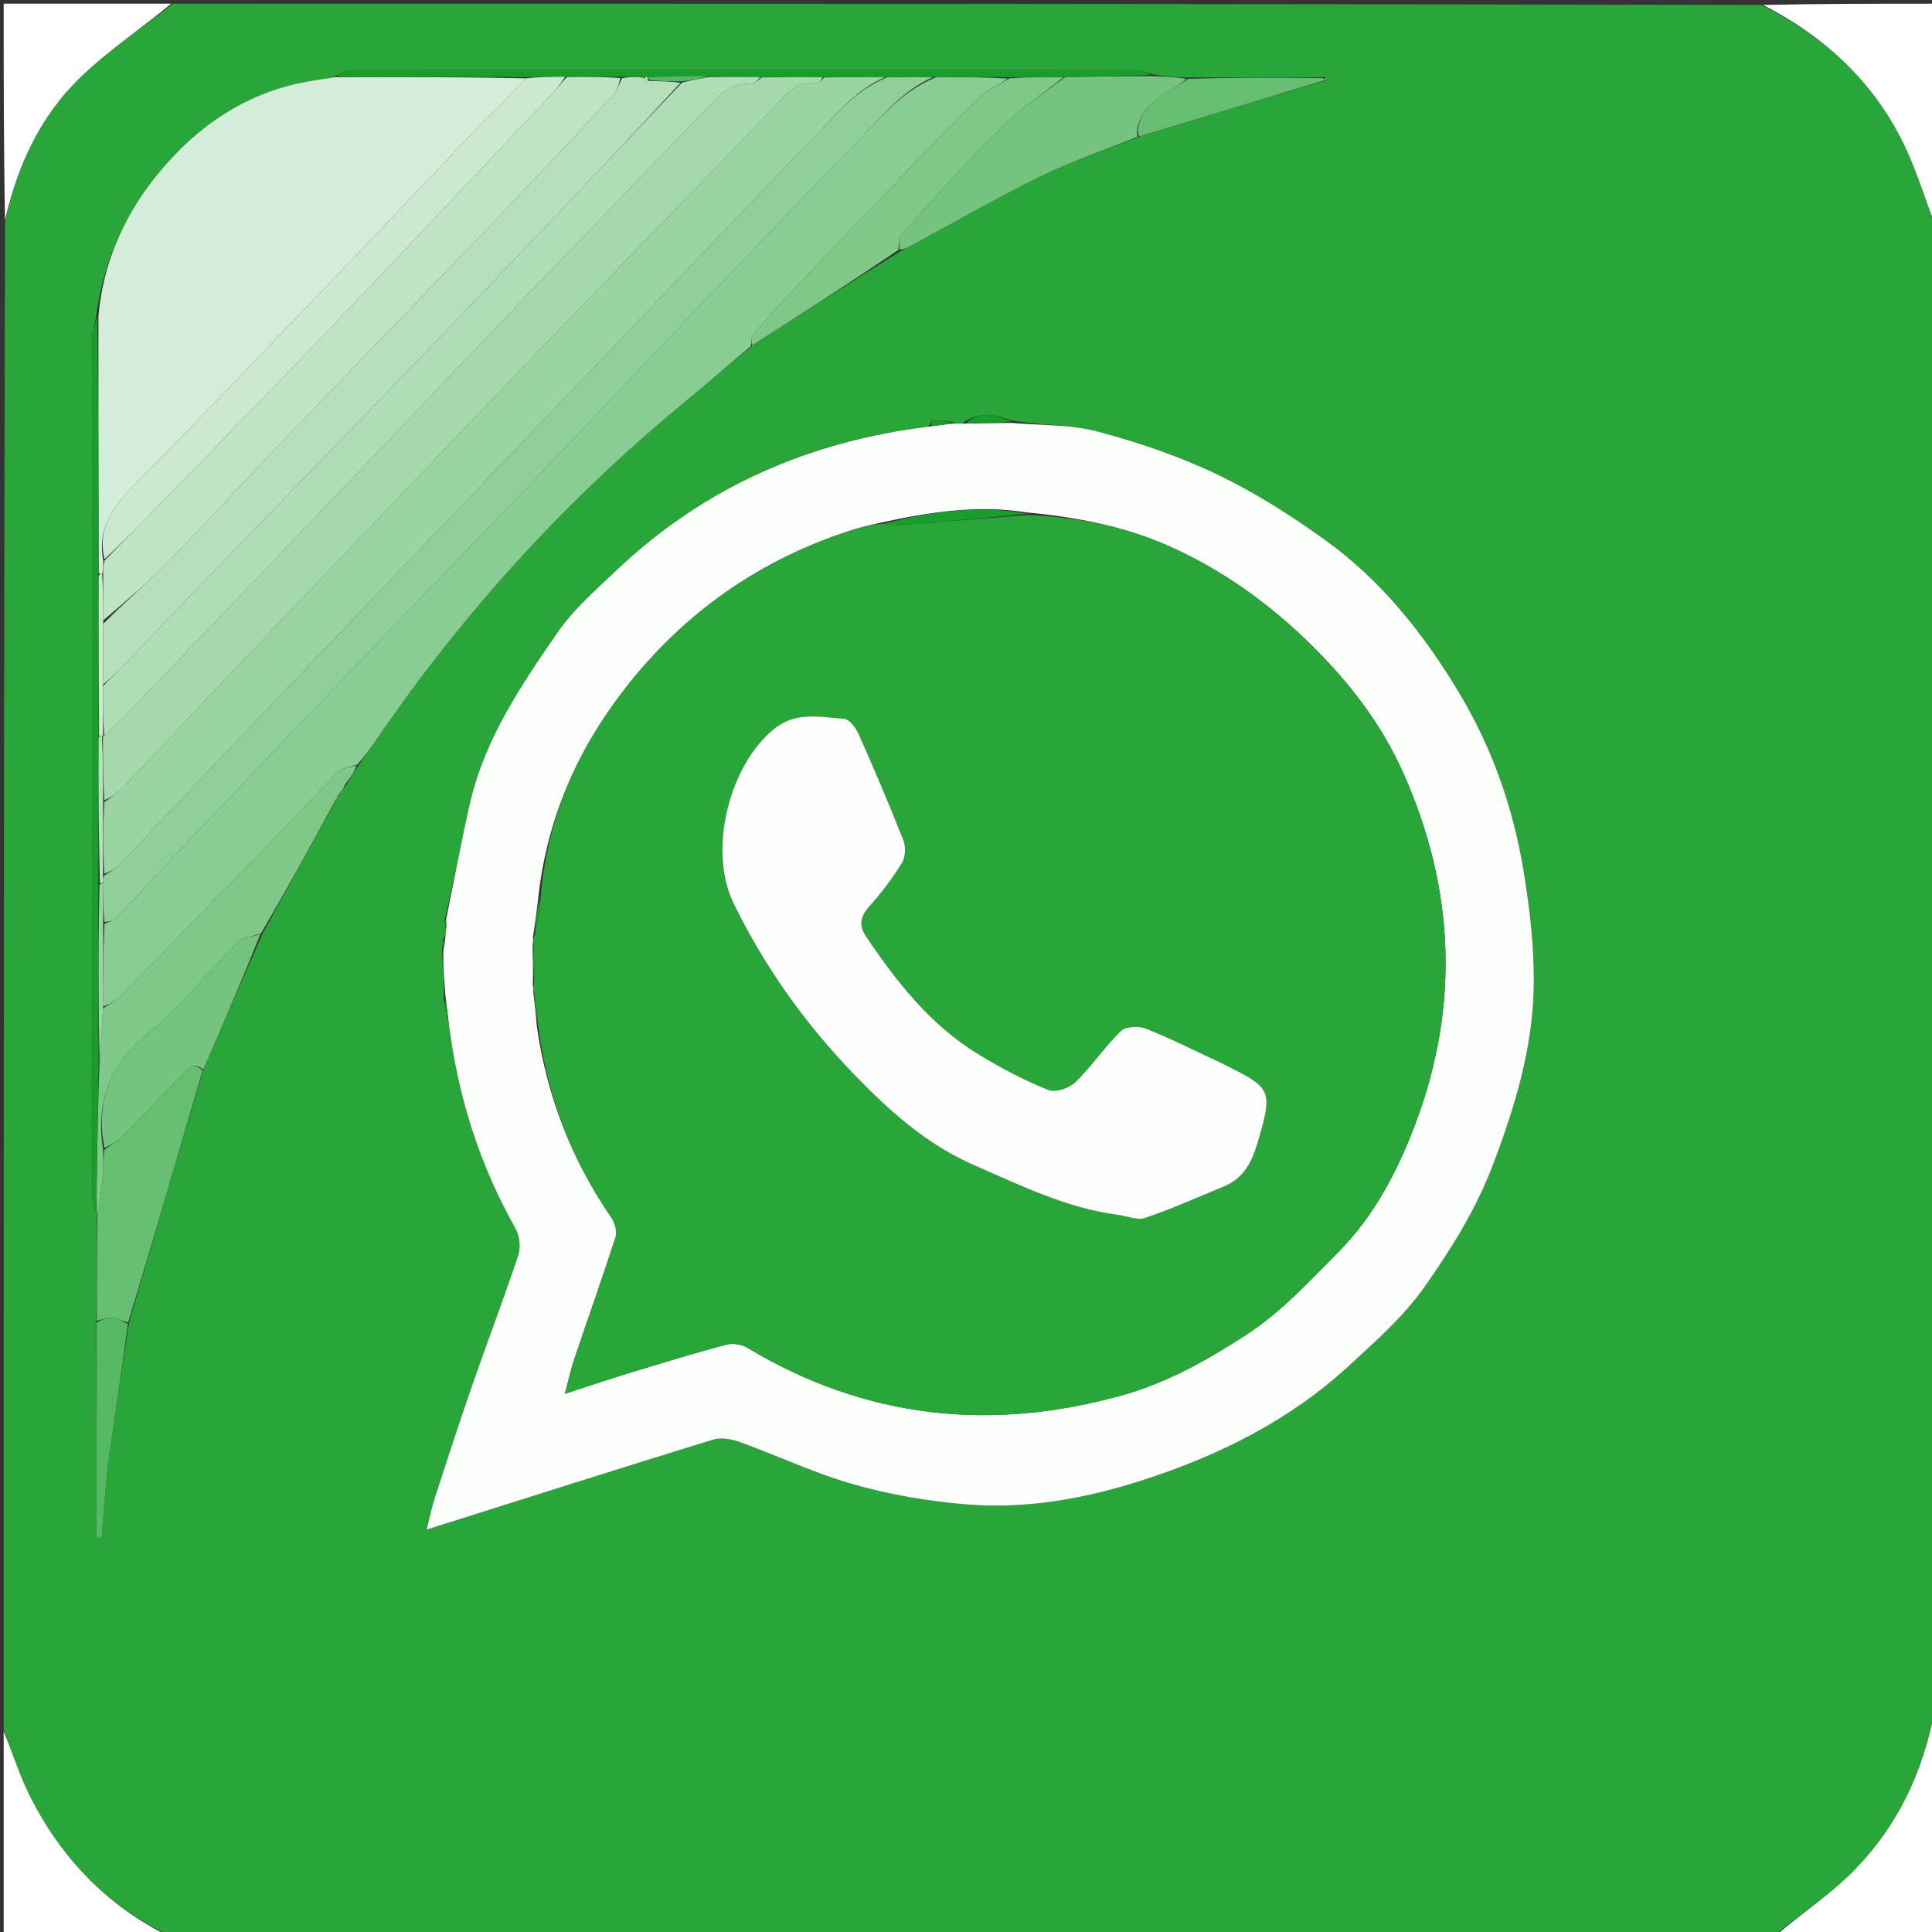 <svg version="1.1" id="Layer_1" xmlns="http://www.w3.org/2000/svg" xmlns:xlink="http://www.w3.org/1999/xlink" x="0px" y="0px"
	 width="100%" viewBox="0 0 525 525" enable-background="new 0 0 525 525" xml:space="preserve">
<rect x="0" y="0" width="525" height="525" fill="#333333" stroke="none"/>
<path fill="#29A53A" opacity="1" stroke="none" 
	d="
M1,470 
	C1,333.643 1,197.287 1.367,60.32 
	C4.791,44.948 10.944,31.546 21.783,21.08 
	C29.478,13.651 38.545,7.643 47,1 
	C190.69,1 334.38,1 478.627,1.347 
	C496.368,10.293 509.751,22.816 517.898,40.346 
	C521.137,47.314 523.331,54.768 526,62 
	C526,196.023 526,330.047 525.628,464.687 
	C522.507,481.74 515.55,496.288 503.97,508.123 
	C497.409,514.828 489.372,520.089 482,526 
	C336.643,526 191.287,526 45.361,525.657 
	C28.362,517.177 16.444,504.483 8.248,488.312 
	C5.293,482.481 3.385,476.119 1,470 
M92.03,216.016 
	C92.03,216.016 92.047,216.084 92.526,215.688 
	C93.033,214.796 93.54,213.904 94.529,212.592 
	C95.399,211.143 96.27,209.695 97.597,207.743 
	C99.302,205.283 101.016,202.829 102.709,200.36 
	C125.995,166.424 153.419,136.269 185.144,110.029 
	C191.506,104.767 197.745,99.358 204.655,93.72 
	C217.889,85.208 231.124,76.696 245.032,68.043 
	C245.775,67.67 246.527,67.317 247.258,66.924 
	C259.11,60.538 270.788,53.798 282.868,47.878 
	C291.338,43.727 300.356,40.695 309.883,37.08 
	C326.566,31.987 343.249,26.895 360.407,21.796 
	C360.644,21.417 360.882,21.038 361.119,20.659 
	C360.744,20.805 360.368,20.951 359.059,21.018 
	C347.027,21.045 334.994,21.072 322.052,21.035 
	C319.001,20.914 315.95,20.794 312.557,20.033 
	C311.161,19.693 309.765,19.058 308.368,19.057 
	C237.491,18.999 166.614,18.984 95.736,19.063 
	C94.164,19.065 92.593,20.197 90.234,21.062 
	C88.433,21.354 86.633,21.652 84.831,21.936 
	C67.237,24.708 53.423,34.267 42.604,47.62 
	C33.701,58.607 27.943,71.537 26.078,86.383 
	C25.713,88.268 25.031,90.152 25.03,92.037 
	C24.984,169.453 24.991,246.869 25.052,324.285 
	C25.053,326.196 25.728,328.107 26.327,329.784 
	C26.327,329.784 26.644,329.681 26.343,330.647 
	C26.328,340.066 26.313,349.485 26.147,359.85 
	C26.147,379.18 26.147,398.511 26.147,417.841 
	C26.635,417.859 27.123,417.876 27.611,417.894 
	C27.727,416.368 27.822,414.841 27.964,413.318 
	C28.516,407.368 28.873,401.39 29.69,395.476 
	C31.327,383.634 33.218,371.827 35.12,359.234 
	C41.762,336.501 48.405,313.769 55.381,290.4 
	C60.608,278.28 65.834,266.16 71.47,253.498 
	C77.95,241.649 84.429,229.799 91.308,217.541 
	C91.57,217.042 91.832,216.543 92.03,216.016 
M122.044,278.795 
	C124.461,298.344 130.411,316.705 140.11,333.894 
	C141.211,335.845 141.534,338.965 140.83,341.082 
	C136.874,352.976 132.398,364.695 128.283,376.538 
	C124.784,386.608 121.49,396.75 118.199,406.89 
	C117.295,409.673 116.726,412.564 115.941,415.65 
	C142.325,407.318 168.002,399.134 193.758,391.208 
	C195.952,390.533 198.852,391.077 201.12,391.897 
	C211.453,395.633 221.47,400.401 232.001,403.385 
	C241.823,406.168 252.087,407.925 262.271,408.783 
	C278.894,410.184 295.105,407.236 310.988,402.07 
	C331.544,395.386 350.514,385.905 366.498,371.195 
	C373.748,364.524 381.353,357.852 386.969,349.89 
	C394.284,339.518 401.096,328.667 405.695,316.538 
	C411.56,301.07 416.385,285.346 416.771,268.823 
	C417.021,258.09 415.766,247.196 414.01,236.569 
	C411.19,219.504 405.533,203.335 396.563,188.348 
	C386.898,172.2 375.34,157.697 360.038,146.701 
	C350.769,140.04 340.993,133.809 330.72,128.901 
	C320.386,123.963 309.339,120.21 298.252,117.264 
	C290.816,115.288 282.767,115.622 274.675,114.221 
	C270.352,112.657 266.055,111.562 261.281,115.152 
	C260.527,115.126 259.772,115.1 258.456,114.584 
	C256.607,114.406 254.759,114.227 252.91,114.048 
	C252.933,114.593 252.956,115.139 252.155,115.945 
	C219.67,119.846 191.194,132.493 167.384,155.103 
	C161.8,160.405 155.829,165.605 151.506,171.866 
	C141.579,186.244 131.696,200.843 127.701,218.289 
	C125.297,228.787 123.352,239.391 120.802,250.284 
	C120.903,250.864 121.004,251.444 121.262,252.765 
	C121.161,253.512 121.06,254.258 120.37,255.176 
	C120.303,256.142 120.236,257.109 120.099,258.948 
	C120.426,262.958 120.754,266.969 120.586,271.543 
	C120.983,273.69 121.38,275.836 122.044,278.795 
z"/>
<path fill="#FFFFFF" opacity="1" stroke="none" 
	d="
M526,61.531 
	C523.331,54.768 521.137,47.314 517.898,40.346 
	C509.751,22.816 496.368,10.293 479.092,1.347 
	C494.603,1 510.206,1 526,1 
	C526,21.02 526,41.042 526,61.531 
z"/>
<path fill="#FFFFFF" opacity="1" stroke="none" 
	d="
M46.531,1 
	C38.545,7.643 29.478,13.651 21.783,21.08 
	C10.944,31.546 4.791,44.948 1.367,59.855 
	C1,40.416 1,20.831 1,1 
	C16.02,1 31.041,1 46.531,1 
z"/>
<path fill="#FFFFFF" opacity="1" stroke="none" 
	d="
M482.469,526 
	C489.372,520.089 497.409,514.828 503.97,508.123 
	C515.55,496.288 522.507,481.74 525.628,465.152 
	C526,485.248 526,505.496 526,526 
	C511.647,526 497.292,526 482.469,526 
z"/>
<path fill="#FFFFFF" opacity="1" stroke="none" 
	d="
M1,470.469 
	C3.385,476.119 5.293,482.481 8.248,488.312 
	C16.444,504.483 28.362,517.177 44.896,525.657 
	C30.398,526 15.796,526 1,526 
	C1,507.646 1,489.292 1,470.469 
z"/>
<path fill="#FCFEFC" opacity="1" stroke="none" 
	d="
M120.959,255.004 
	C121.06,254.258 121.161,253.512 121.291,252.056 
	C121.28,250.88 121.24,250.413 121.201,249.947 
	C123.352,239.391 125.297,228.787 127.701,218.289 
	C131.696,200.843 141.579,186.244 151.506,171.866 
	C155.829,165.605 161.8,160.405 167.384,155.103 
	C191.194,132.493 219.67,119.846 252.946,115.856 
	C255.497,115.537 257.258,115.306 259.018,115.075 
	C259.772,115.1 260.527,115.126 262.103,115.102 
	C266.948,115.008 270.97,114.965 274.992,114.922 
	C282.767,115.622 290.816,115.288 298.252,117.264 
	C309.339,120.21 320.386,123.963 330.72,128.901 
	C340.993,133.809 350.769,140.04 360.038,146.701 
	C375.34,157.697 386.898,172.2 396.563,188.348 
	C405.533,203.335 411.19,219.504 414.01,236.569 
	C415.766,247.196 417.021,258.09 416.771,268.823 
	C416.385,285.346 411.56,301.07 405.695,316.538 
	C401.096,328.667 394.284,339.518 386.969,349.89 
	C381.353,357.852 373.748,364.524 366.498,371.195 
	C350.514,385.905 331.544,395.386 310.988,402.07 
	C295.105,407.236 278.894,410.184 262.271,408.783 
	C252.087,407.925 241.823,406.168 232.001,403.385 
	C221.47,400.401 211.453,395.633 201.12,391.897 
	C198.852,391.077 195.952,390.533 193.758,391.208 
	C168.002,399.134 142.325,407.318 115.941,415.65 
	C116.726,412.564 117.295,409.673 118.199,406.89 
	C121.49,396.75 124.784,386.608 128.283,376.538 
	C132.398,364.695 136.874,352.976 140.83,341.082 
	C141.534,338.965 141.211,335.845 140.11,333.894 
	C130.411,316.705 124.461,298.344 121.95,277.997 
	C121.598,275.126 121.34,273.053 121.082,270.98 
	C120.754,266.969 120.426,262.958 120.443,258.348 
	C120.845,256.833 120.902,255.919 120.959,255.004 
M144.75,256.739 
	C144.814,260.168 144.879,263.598 144.792,267.688 
	C144.877,268.127 144.962,268.566 144.939,269.858 
	C145.278,272.579 145.617,275.3 145.871,278.852 
	C148.574,297.791 155.311,315.136 166.165,330.918 
	C167.12,332.306 167.768,334.662 167.286,336.16 
	C163.718,347.259 159.793,358.243 156.066,369.291 
	C155.15,372.005 154.551,374.826 153.496,378.75 
	C160.022,376.633 165.315,374.83 170.66,373.202 
	C179.493,370.51 188.326,367.803 197.241,365.411 
	C199.008,364.938 201.497,365.272 203.063,366.215 
	C235.289,385.62 269.544,389.159 305.35,379.027 
	C317.138,375.692 327.72,369.771 338.172,363.038 
	C348.128,356.625 355.805,348.169 363.81,340.096 
	C373.564,330.26 379.985,317.832 384.845,304.75 
	C396.693,272.853 395.16,241.369 381.506,210.466 
	C376.187,198.428 368.599,187.925 359.319,178.301 
	C347.225,165.759 333.799,155.65 317.931,148.536 
	C305.564,142.992 292.613,140.536 278.865,139.226 
	C265.697,137.131 252.827,139.108 239.242,142.042 
	C236.988,142.602 234.7,143.049 232.486,143.738 
	C206.92,151.687 185.896,166.38 169.584,187.46 
	C156.783,204.001 148.573,222.655 146.239,244.164 
	C145.847,247.441 145.455,250.717 144.836,254.636 
	C144.873,255.083 144.911,255.531 144.75,256.739 
z"/>
<path fill="#D4EDD8" opacity="1" stroke="none" 
	d="
M26.747,86.027 
	C27.943,71.537 33.701,58.607 42.604,47.62 
	C53.423,34.267 67.237,24.708 84.831,21.936 
	C86.633,21.652 88.433,21.354 91.094,20.962 
	C108.971,20.896 125.987,20.93 142.916,21.29 
	C138.286,26.177 133.668,30.663 129.217,35.309 
	C115.759,49.355 102.404,63.499 88.937,77.536 
	C71.321,95.898 53.786,114.341 35.894,132.43 
	C30.307,138.078 26.459,143.82 28.065,152.451 
	C28.049,153.91 28.039,154.971 27.749,156.026 
	C27.283,156.015 27.097,156.011 26.821,155.545 
	C26.736,132.064 26.742,109.045 26.747,86.027 
z"/>
<path fill="#88CD91" opacity="1" stroke="none" 
	d="
M204.042,94.016 
	C197.745,99.358 191.506,104.767 185.144,110.029 
	C153.419,136.269 125.995,166.424 102.709,200.36 
	C101.016,202.829 99.302,205.283 97.125,207.758 
	C94.997,208.452 92.917,208.712 91.754,209.883 
	C85.321,216.354 79.168,223.102 72.814,229.653 
	C59.516,243.362 46.176,257.03 32.782,270.645 
	C31.439,272.01 29.607,272.894 27.996,273.532 
	C28.01,265.719 28.03,258.374 28.409,251.003 
	C29.754,250.444 30.959,250.118 31.694,249.345 
	C39.249,241.399 46.686,233.34 54.239,225.391 
	C68.764,210.106 83.317,194.846 97.907,179.622 
	C114.703,162.097 131.584,144.655 148.365,127.117 
	C160.543,114.389 172.586,101.532 184.748,88.789 
	C200.244,72.555 215.665,56.246 231.39,40.236 
	C238.318,33.182 244.376,24.964 254.46,20.949 
	C261.282,20.926 267.639,20.977 273.872,21.356 
	C271.276,23.177 268.442,24.291 266.4,26.237 
	C260.285,32.067 254.421,38.165 248.567,44.262 
	C236.951,56.359 225.387,68.507 213.847,80.676 
	C210.653,84.045 207.553,87.511 204.566,91.064 
	C204.009,91.726 204.197,93.016 204.042,94.016 
z"/>
<path fill="#74C47F" opacity="1" stroke="none" 
	d="
M312.9,20.673 
	C315.95,20.794 319.001,20.914 322.4,21.38 
	C321.05,22.71 319.364,23.715 317.652,24.675 
	C311.721,27.997 308.289,33.012 309.129,37.164 
	C300.356,40.695 291.338,43.727 282.868,47.878 
	C270.788,53.798 259.11,60.538 247.258,66.924 
	C246.527,67.317 245.775,67.67 244.439,67.875 
	C244.254,66.285 244.243,64.481 245.136,63.5 
	C253.963,53.799 262.683,43.976 271.976,34.734 
	C277.118,29.619 283.292,25.541 289.466,20.932 
	C297.587,20.803 305.243,20.738 312.9,20.673 
z"/>
<path fill="#7EC988" opacity="1" stroke="none" 
	d="
M28.002,274.001 
	C29.607,272.894 31.439,272.01 32.782,270.645 
	C46.176,257.03 59.516,243.362 72.814,229.653 
	C79.168,223.102 85.321,216.354 91.754,209.883 
	C92.917,208.712 94.997,208.452 96.897,208.009 
	C96.27,209.695 95.399,211.143 93.962,212.899 
	C92.946,214.165 92.497,215.125 92.047,216.084 
	C92.047,216.084 92.03,216.016 91.802,216.066 
	C91.352,216.727 91.13,217.339 90.909,217.95 
	C84.429,229.799 77.95,241.649 70.947,253.629 
	C68.455,254.5 65.961,254.714 64.605,256.068 
	C56.514,264.143 49.376,273.324 40.591,280.512 
	C30.157,289.049 25.85,298.986 28.037,312.503 
	C28.027,315.105 28.175,317.256 27.976,319.375 
	C27.651,322.821 27.099,326.247 26.644,329.681 
	C26.644,329.681 26.327,329.784 26.281,329.434 
	C26.253,326.26 26.25,323.436 26.293,320.614 
	C26.453,310.005 26.628,299.397 27.051,288.573 
	C27.537,283.572 27.77,278.787 28.002,274.001 
z"/>
<path fill="#7EC988" opacity="1" stroke="none" 
	d="
M289.001,20.995 
	C283.292,25.541 277.118,29.619 271.976,34.734 
	C262.683,43.976 253.963,53.799 245.136,63.5 
	C244.243,64.481 244.254,66.285 244.102,67.945 
	C231.124,76.696 217.889,85.208 204.348,93.868 
	C204.197,93.016 204.009,91.726 204.566,91.064 
	C207.553,87.511 210.653,84.045 213.847,80.676 
	C225.387,68.507 236.951,56.359 248.567,44.262 
	C254.421,38.165 260.285,32.067 266.4,26.237 
	C268.442,24.291 271.276,23.177 274.334,21.283 
	C279.614,20.92 284.307,20.958 289.001,20.995 
z"/>
<path fill="#65BE71" opacity="1" stroke="none" 
	d="
M26.494,330.164 
	C27.099,326.247 27.651,322.821 27.976,319.375 
	C28.175,317.256 28.027,315.105 28.381,312.43 
	C30.095,311.011 31.676,310.342 32.796,309.215 
	C38.657,303.317 44.439,297.338 50.164,291.308 
	C51.826,289.558 53.292,288.905 55.047,291.036 
	C48.405,313.769 41.762,336.501 34.838,359.373 
	C33.192,359.015 31.851,358.213 30.457,358.106 
	C29.099,358.002 27.687,358.609 26.298,358.903 
	C26.313,349.485 26.328,340.066 26.494,330.164 
z"/>
<path fill="#74C47F" opacity="1" stroke="none" 
	d="
M55.214,290.718 
	C53.292,288.905 51.826,289.558 50.164,291.308 
	C44.439,297.338 38.657,303.317 32.796,309.215 
	C31.676,310.342 30.095,311.011 28.383,311.965 
	C25.85,298.986 30.157,289.049 40.591,280.512 
	C49.376,273.324 56.514,264.143 64.605,256.068 
	C65.961,254.714 68.455,254.5 70.742,253.9 
	C65.834,266.16 60.608,278.28 55.214,290.718 
z"/>
<path fill="#199E2B" opacity="1" stroke="none" 
	d="
M289.466,20.932 
	C284.307,20.958 279.614,20.92 274.458,20.956 
	C267.639,20.977 261.282,20.926 254.001,20.884 
	C249.05,20.937 245.023,20.981 240.533,20.957 
	C234.711,20.938 229.353,20.986 223.532,20.963 
	C217.711,20.94 212.353,20.988 206.536,20.961 
	C201.713,20.889 197.35,20.891 192.649,20.661 
	C186.877,20.599 181.442,20.771 175.751,20.905 
	C175.329,20.907 175.161,20.945 174.576,20.879 
	C172.44,20.827 170.723,20.878 168.545,20.854 
	C163.391,20.832 158.699,20.887 153.553,20.865 
	C149.734,20.847 146.369,20.905 143.003,20.963 
	C125.987,20.93 108.971,20.896 91.488,20.833 
	C92.593,20.197 94.164,19.065 95.736,19.063 
	C166.614,18.984 237.491,18.999 308.368,19.057 
	C309.765,19.058 311.161,19.693 312.728,20.353 
	C305.243,20.738 297.587,20.803 289.466,20.932 
z"/>
<path fill="#199E2B" opacity="1" stroke="none" 
	d="
M26.798,288.789 
	C26.628,299.397 26.453,310.005 26.293,320.614 
	C26.25,323.436 26.253,326.26 26.162,329.551 
	C25.728,328.107 25.053,326.196 25.052,324.285 
	C24.991,246.869 24.984,169.453 25.03,92.037 
	C25.031,90.152 25.713,88.268 26.413,86.205 
	C26.742,109.045 26.736,132.064 26.72,156.004 
	C26.781,171.288 26.853,185.651 26.805,200.47 
	C26.743,213.967 26.801,227.009 26.741,240.504 
	C26.681,256.901 26.739,272.845 26.798,288.789 
z"/>
<path fill="#65BE71" opacity="1" stroke="none" 
	d="
M309.506,37.122 
	C308.289,33.012 311.721,27.997 317.652,24.675 
	C319.364,23.715 321.05,22.71 322.854,21.412 
	C334.994,21.072 347.027,21.045 359.512,21.234 
	C359.964,21.449 359.933,21.802 359.933,21.802 
	C343.249,26.895 326.566,31.987 309.506,37.122 
z"/>
<path fill="#55B863" opacity="1" stroke="none" 
	d="
M26.223,359.376 
	C27.687,358.609 29.099,358.002 30.457,358.106 
	C31.851,358.213 33.192,359.015 34.781,359.759 
	C33.218,371.827 31.327,383.634 29.69,395.476 
	C28.873,401.39 28.516,407.368 27.964,413.318 
	C27.822,414.841 27.727,416.368 27.611,417.894 
	C27.123,417.876 26.635,417.859 26.147,417.841 
	C26.147,398.511 26.147,379.18 26.223,359.376 
z"/>
<path fill="#199E2B" opacity="1" stroke="none" 
	d="
M274.834,114.572 
	C270.97,114.965 266.948,115.008 262.466,114.991 
	C266.055,111.562 270.352,112.657 274.834,114.572 
z"/>
<path fill="#199E2B" opacity="1" stroke="none" 
	d="
M258.737,114.829 
	C257.258,115.306 255.497,115.537 253.357,115.726 
	C252.956,115.139 252.933,114.593 252.91,114.048 
	C254.759,114.227 256.607,114.406 258.737,114.829 
z"/>
<path fill="#199E2B" opacity="1" stroke="none" 
	d="
M120.834,271.262 
	C121.34,273.053 121.598,275.126 121.817,277.591 
	C121.38,275.836 120.983,273.69 120.834,271.262 
z"/>
<path fill="#199E2B" opacity="1" stroke="none" 
	d="
M120.664,255.09 
	C120.902,255.919 120.845,256.833 120.478,257.912 
	C120.236,257.109 120.303,256.142 120.664,255.09 
z"/>
<path fill="#88CD91" opacity="1" stroke="none" 
	d="
M92.287,215.886 
	C92.497,215.125 92.946,214.165 93.721,213.109 
	C93.54,213.904 93.033,214.796 92.287,215.886 
z"/>
<path fill="#55B863" opacity="1" stroke="none" 
	d="
M360.17,21.799 
	C359.933,21.802 359.964,21.449 359.978,21.273 
	C360.368,20.951 360.744,20.805 361.119,20.659 
	C360.882,21.038 360.644,21.417 360.17,21.799 
z"/>
<path fill="#88CD91" opacity="1" stroke="none" 
	d="
M91.108,217.746 
	C91.13,217.339 91.352,216.727 91.834,216.08 
	C91.832,216.543 91.57,217.042 91.108,217.746 
z"/>
<path fill="#199E2B" opacity="1" stroke="none" 
	d="
M121.001,250.115 
	C121.24,250.413 121.28,250.88 121.212,251.685 
	C121.004,251.444 120.903,250.864 121.001,250.115 
z"/>
<path fill="#29A53A" opacity="1" stroke="none" 
	d="
M279.199,139.935 
	C292.613,140.536 305.564,142.992 317.931,148.536 
	C333.799,155.65 347.225,165.759 359.319,178.301 
	C368.599,187.925 376.187,198.428 381.506,210.466 
	C395.16,241.369 396.693,272.853 384.845,304.75 
	C379.985,317.832 373.564,330.26 363.81,340.096 
	C355.805,348.169 348.128,356.625 338.172,363.038 
	C327.72,369.771 317.138,375.692 305.35,379.027 
	C269.544,389.159 235.289,385.62 203.063,366.215 
	C201.497,365.272 199.008,364.938 197.241,365.411 
	C188.326,367.803 179.493,370.51 170.66,373.202 
	C165.315,374.83 160.022,376.633 153.496,378.75 
	C154.551,374.826 155.15,372.005 156.066,369.291 
	C159.793,358.243 163.718,347.259 167.286,336.16 
	C167.768,334.662 167.12,332.306 166.165,330.918 
	C155.311,315.136 148.574,297.791 146.163,278.129 
	C145.986,274.606 145.517,271.805 145.048,269.005 
	C144.962,268.566 144.877,268.127 145.122,267.04 
	C145.284,262.92 145.116,259.449 144.948,255.978 
	C144.911,255.531 144.873,255.083 145.3,254.159 
	C146.155,250.393 146.547,247.105 146.939,243.816 
	C148.573,222.655 156.783,204.001 169.584,187.46 
	C185.896,166.38 206.92,151.687 232.486,143.738 
	C234.7,143.049 236.988,142.602 239.926,142.278 
	C241.247,142.629 241.895,142.885 242.519,142.837 
	C254.747,141.891 266.973,140.91 279.199,139.935 
M332.8,322.274 
	C339.017,319.829 340.696,314.207 342.312,308.584 
	C345.713,296.749 345.136,295.462 334.334,290.113 
	C333.292,289.597 332.27,289.038 331.216,288.548 
	C324.635,285.486 318.14,282.2 311.401,279.535 
	C309.453,278.765 305.922,278.891 304.621,280.155 
	C300.166,284.482 296.653,289.78 292.195,294.103 
	C290.524,295.725 286.731,296.961 284.794,296.177 
	C278.354,293.57 272.126,290.28 266.165,286.678 
	C253.049,278.752 243.78,267.025 235.369,254.509 
	C233.192,251.269 233.883,248.912 236.377,246.134 
	C239.607,242.537 242.563,238.621 245.09,234.506 
	C246.051,232.94 246.199,230.164 245.511,228.414 
	C241.683,218.669 237.574,209.03 233.328,199.458 
	C232.578,197.767 230.809,195.432 229.371,195.328 
	C222.891,194.857 216.308,193.223 210.289,198.119 
	C198.148,207.994 192.299,231.048 199.341,245.477 
	C207.665,262.531 218.532,277.869 231.737,291.597 
	C241.456,301.701 251.716,310.974 264.714,316.631 
	C277.363,322.137 289.808,328.303 303.744,330.112 
	C306.25,330.437 309.055,331.677 311.203,330.953 
	C318.316,328.555 325.191,325.453 332.8,322.274 
z"/>
<path fill="#199E2B" opacity="1" stroke="none" 
	d="
M279.032,139.581 
	C266.973,140.91 254.747,141.891 242.519,142.837 
	C241.895,142.885 241.247,142.629 240.319,142.288 
	C252.827,139.108 265.697,137.131 279.032,139.581 
z"/>
<path fill="#199E2B" opacity="1" stroke="none" 
	d="
M144.849,256.358 
	C145.116,259.449 145.284,262.92 145.198,266.709 
	C144.879,263.598 144.814,260.168 144.849,256.358 
z"/>
<path fill="#199E2B" opacity="1" stroke="none" 
	d="
M146.589,243.99 
	C146.547,247.105 146.155,250.393 145.413,253.838 
	C145.455,250.717 145.847,247.441 146.589,243.99 
z"/>
<path fill="#199E2B" opacity="1" stroke="none" 
	d="
M144.993,269.432 
	C145.517,271.805 145.986,274.606 146.206,277.714 
	C145.617,275.3 145.278,272.579 144.993,269.432 
z"/>
<path fill="#BFE4C4" opacity="1" stroke="none" 
	d="
M154.007,20.942 
	C158.699,20.887 163.391,20.832 168.532,21.22 
	C168.19,23.072 167.643,24.707 166.573,25.856 
	C156.049,37.167 145.519,48.475 134.832,59.631 
	C116.663,78.599 98.339,97.419 80.158,116.376 
	C68.664,128.361 57.434,140.6 45.847,152.491 
	C40.205,158.281 34.017,163.538 28.061,168.572 
	C28.04,164.082 28.034,160.057 28.028,156.033 
	C28.039,154.971 28.049,153.91 28.392,152.367 
	C32.911,147.666 37.127,143.477 41.276,139.222 
	C53.124,127.071 64.969,114.916 76.769,102.718 
	C84.863,94.351 92.921,85.948 100.923,77.494 
	C117.15,60.351 133.331,43.165 149.519,25.985 
	C151.061,24.348 152.513,22.625 154.007,20.942 
z"/>
<path fill="#CBE9CF" opacity="1" stroke="none" 
	d="
M153.553,20.865 
	C152.513,22.625 151.061,24.348 149.519,25.985 
	C133.331,43.165 117.15,60.351 100.923,77.494 
	C92.921,85.948 84.863,94.351 76.769,102.718 
	C64.969,114.916 53.124,127.071 41.276,139.222 
	C37.127,143.477 32.911,147.666 28.398,151.969 
	C26.459,143.82 30.307,138.078 35.894,132.43 
	C53.786,114.341 71.321,95.898 88.937,77.536 
	C102.404,63.499 115.759,49.355 129.217,35.309 
	C133.668,30.663 138.286,26.177 142.916,21.29 
	C146.369,20.905 149.734,20.847 153.553,20.865 
z"/>
<path fill="#CBE9CF" opacity="1" stroke="none" 
	d="
M27.749,156.026 
	C28.034,160.057 28.04,164.082 28.047,169.035 
	C28.042,175.312 28.036,180.66 28.021,186.472 
	C28.007,191.291 28.003,195.645 27.996,199.992 
	C27.992,199.984 27.976,199.978 27.713,199.985 
	C27.275,200 27.1,200.007 26.925,200.015 
	C26.853,185.651 26.781,171.288 26.81,156.466 
	C27.097,156.011 27.283,156.015 27.749,156.026 
z"/>
<path fill="#8FD098" opacity="1" stroke="none" 
	d="
M240.996,21.025 
	C245.023,20.981 249.05,20.937 253.537,20.958 
	C244.376,24.964 238.318,33.182 231.39,40.236 
	C215.665,56.246 200.244,72.555 184.748,88.789 
	C172.586,101.532 160.543,114.389 148.365,127.117 
	C131.584,144.655 114.703,162.097 97.907,179.622 
	C83.317,194.846 68.764,210.106 54.239,225.391 
	C46.686,233.34 39.249,241.399 31.694,249.345 
	C30.959,250.118 29.754,250.444 28.396,250.541 
	C28.01,246.728 27.997,243.351 27.981,239.645 
	C27.982,238.876 27.987,238.436 28.329,237.931 
	C30.096,236.759 31.687,235.806 32.928,234.517 
	C38.117,229.125 43.173,223.604 48.331,218.18 
	C61.862,203.953 75.409,189.742 88.971,175.544 
	C103.798,160.021 118.651,144.522 133.49,129.01 
	C147.982,113.858 162.475,98.706 176.959,83.547 
	C191.099,68.749 205.11,53.826 219.415,39.19 
	C225.991,32.461 231.827,24.725 240.996,21.025 
z"/>
<path fill="#99D4A2" opacity="1" stroke="none" 
	d="
M27.984,239.974 
	C27.997,243.351 28.01,246.728 28.037,250.567 
	C28.03,258.374 28.01,265.719 27.996,273.532 
	C27.77,278.787 27.537,283.572 27.051,288.573 
	C26.739,272.845 26.681,256.901 27.022,240.481 
	C27.608,239.995 27.796,239.984 27.984,239.974 
z"/>
<path fill="#99D4A2" opacity="1" stroke="none" 
	d="
M240.533,20.957 
	C231.827,24.725 225.991,32.461 219.415,39.19 
	C205.11,53.826 191.099,68.749 176.959,83.547 
	C162.475,98.706 147.982,113.858 133.49,129.01 
	C118.651,144.522 103.798,160.021 88.971,175.544 
	C75.409,189.742 61.862,203.953 48.331,218.18 
	C43.173,223.604 38.117,229.125 32.928,234.517 
	C31.687,235.806 30.096,236.759 28.318,237.463 
	C27.99,230.713 28.009,224.366 28.363,217.948 
	C30.24,216.642 31.951,215.568 33.299,214.149 
	C44.183,202.696 54.962,191.143 65.844,179.688 
	C79.938,164.851 94.092,150.07 108.23,135.274 
	C122.829,119.997 137.399,104.693 152.055,89.472 
	C171.449,69.329 190.905,49.246 210.358,29.161 
	C213.527,25.889 216.229,21.732 221.9,22.798 
	C222.467,22.905 223.29,21.655 223.994,21.034 
	C229.353,20.986 234.711,20.938 240.533,20.957 
z"/>
<path fill="#A5D9AC" opacity="1" stroke="none" 
	d="
M223.532,20.963 
	C223.29,21.655 222.467,22.905 221.9,22.798 
	C216.229,21.732 213.527,25.889 210.358,29.161 
	C190.905,49.246 171.449,69.329 152.055,89.472 
	C137.399,104.693 122.829,119.997 108.23,135.274 
	C94.092,150.07 79.938,164.851 65.844,179.688 
	C54.962,191.143 44.183,202.696 33.299,214.149 
	C31.951,215.568 30.24,216.642 28.352,217.478 
	C27.996,211.379 27.986,205.678 27.976,199.978 
	C27.976,199.978 27.992,199.984 28.333,199.925 
	C30.75,197.781 32.861,195.73 34.895,193.605 
	C57.205,170.309 79.517,147.013 101.8,123.691 
	C114.898,109.982 127.904,96.186 141.027,82.501 
	C158.53,64.247 176.134,46.091 193.622,27.822 
	C196.491,24.826 199.304,22.311 203.9,22.867 
	C204.844,22.981 205.959,21.683 206.995,21.036 
	C212.353,20.988 217.711,20.94 223.532,20.963 
z"/>
<path fill="#B6E0BB" opacity="1" stroke="none" 
	d="
M28.03,186.009 
	C28.036,180.66 28.042,175.312 28.062,169.5 
	C34.017,163.538 40.205,158.281 45.847,152.491 
	C57.434,140.6 68.664,128.361 80.158,116.376 
	C98.339,97.419 116.663,78.599 134.832,59.631 
	C145.519,48.475 156.049,37.167 166.573,25.856 
	C167.643,24.707 168.19,23.072 168.993,21.296 
	C170.723,20.878 172.44,20.827 174.73,21.074 
	C175.531,21.614 175.789,21.821 176.519,22.001 
	C179.638,22.069 182.312,22.127 184.908,22.507 
	C174.819,33.452 164.839,44.107 154.786,54.693 
	C141.036,69.173 127.288,83.655 113.436,98.036 
	C93.226,119.017 72.91,139.896 52.67,160.848 
	C46.081,167.669 39.611,174.605 33.036,181.439 
	C31.473,183.064 29.704,184.491 28.03,186.009 
z"/>
<path fill="#AFDDB5" opacity="1" stroke="none" 
	d="
M28.021,186.472 
	C29.704,184.491 31.473,183.064 33.036,181.439 
	C39.611,174.605 46.081,167.669 52.67,160.848 
	C72.91,139.896 93.226,119.017 113.436,98.036 
	C127.288,83.655 141.036,69.173 154.786,54.693 
	C164.839,44.107 174.819,33.452 185.338,22.452 
	C188.225,21.682 190.605,21.288 192.986,20.894 
	C197.35,20.891 201.713,20.889 206.536,20.961 
	C205.959,21.683 204.844,22.981 203.9,22.867 
	C199.304,22.311 196.491,24.826 193.622,27.822 
	C176.134,46.091 158.53,64.247 141.027,82.501 
	C127.904,96.186 114.898,109.982 101.8,123.691 
	C79.517,147.013 57.205,170.309 34.895,193.605 
	C32.861,195.73 30.75,197.781 28.337,199.933 
	C28.003,195.645 28.007,191.291 28.021,186.472 
z"/>
<path fill="#55B863" opacity="1" stroke="none" 
	d="
M192.649,20.661 
	C190.605,21.288 188.225,21.682 185.415,22.131 
	C182.312,22.127 179.638,22.069 176.478,21.74 
	C175.996,21.294 176.001,21.118 176.006,20.942 
	C181.442,20.771 186.877,20.599 192.649,20.661 
z"/>
<path fill="#CBE9CF" opacity="1" stroke="none" 
	d="
M175.751,20.905 
	C176.001,21.118 175.996,21.294 176.033,21.731 
	C175.789,21.821 175.531,21.614 175.148,21.178 
	C175.161,20.945 175.329,20.907 175.751,20.905 
z"/>
<path fill="#B6E0BB" opacity="1" stroke="none" 
	d="
M27.713,199.985 
	C27.986,205.678 27.996,211.379 28.017,217.549 
	C28.009,224.366 27.99,230.713 27.981,237.528 
	C27.987,238.436 27.982,238.876 27.981,239.645 
	C27.796,239.984 27.608,239.995 27.14,240.028 
	C26.801,227.009 26.743,213.967 26.805,200.47 
	C27.1,200.007 27.275,200 27.713,199.985 
z"/>
<path fill="#FDFEFD" opacity="1" stroke="none" 
	d="
M332.478,322.448 
	C325.191,325.453 318.316,328.555 311.203,330.953 
	C309.055,331.677 306.25,330.437 303.744,330.112 
	C289.808,328.303 277.363,322.137 264.714,316.631 
	C251.716,310.974 241.456,301.701 231.737,291.597 
	C218.532,277.869 207.665,262.531 199.341,245.477 
	C192.299,231.048 198.148,207.994 210.289,198.119 
	C216.308,193.223 222.891,194.857 229.371,195.328 
	C230.809,195.432 232.578,197.767 233.328,199.458 
	C237.574,209.03 241.683,218.669 245.511,228.414 
	C246.199,230.164 246.051,232.94 245.09,234.506 
	C242.563,238.621 239.607,242.537 236.377,246.134 
	C233.883,248.912 233.192,251.269 235.369,254.509 
	C243.78,267.025 253.049,278.752 266.165,286.678 
	C272.126,290.28 278.354,293.57 284.794,296.177 
	C286.731,296.961 290.524,295.725 292.195,294.103 
	C296.653,289.78 300.166,284.482 304.621,280.155 
	C305.922,278.891 309.453,278.765 311.401,279.535 
	C318.14,282.2 324.635,285.486 331.216,288.548 
	C332.27,289.038 333.292,289.597 334.334,290.113 
	C345.136,295.462 345.713,296.749 342.312,308.584 
	C340.696,314.207 339.017,319.829 332.478,322.448 
z"/>
</svg>